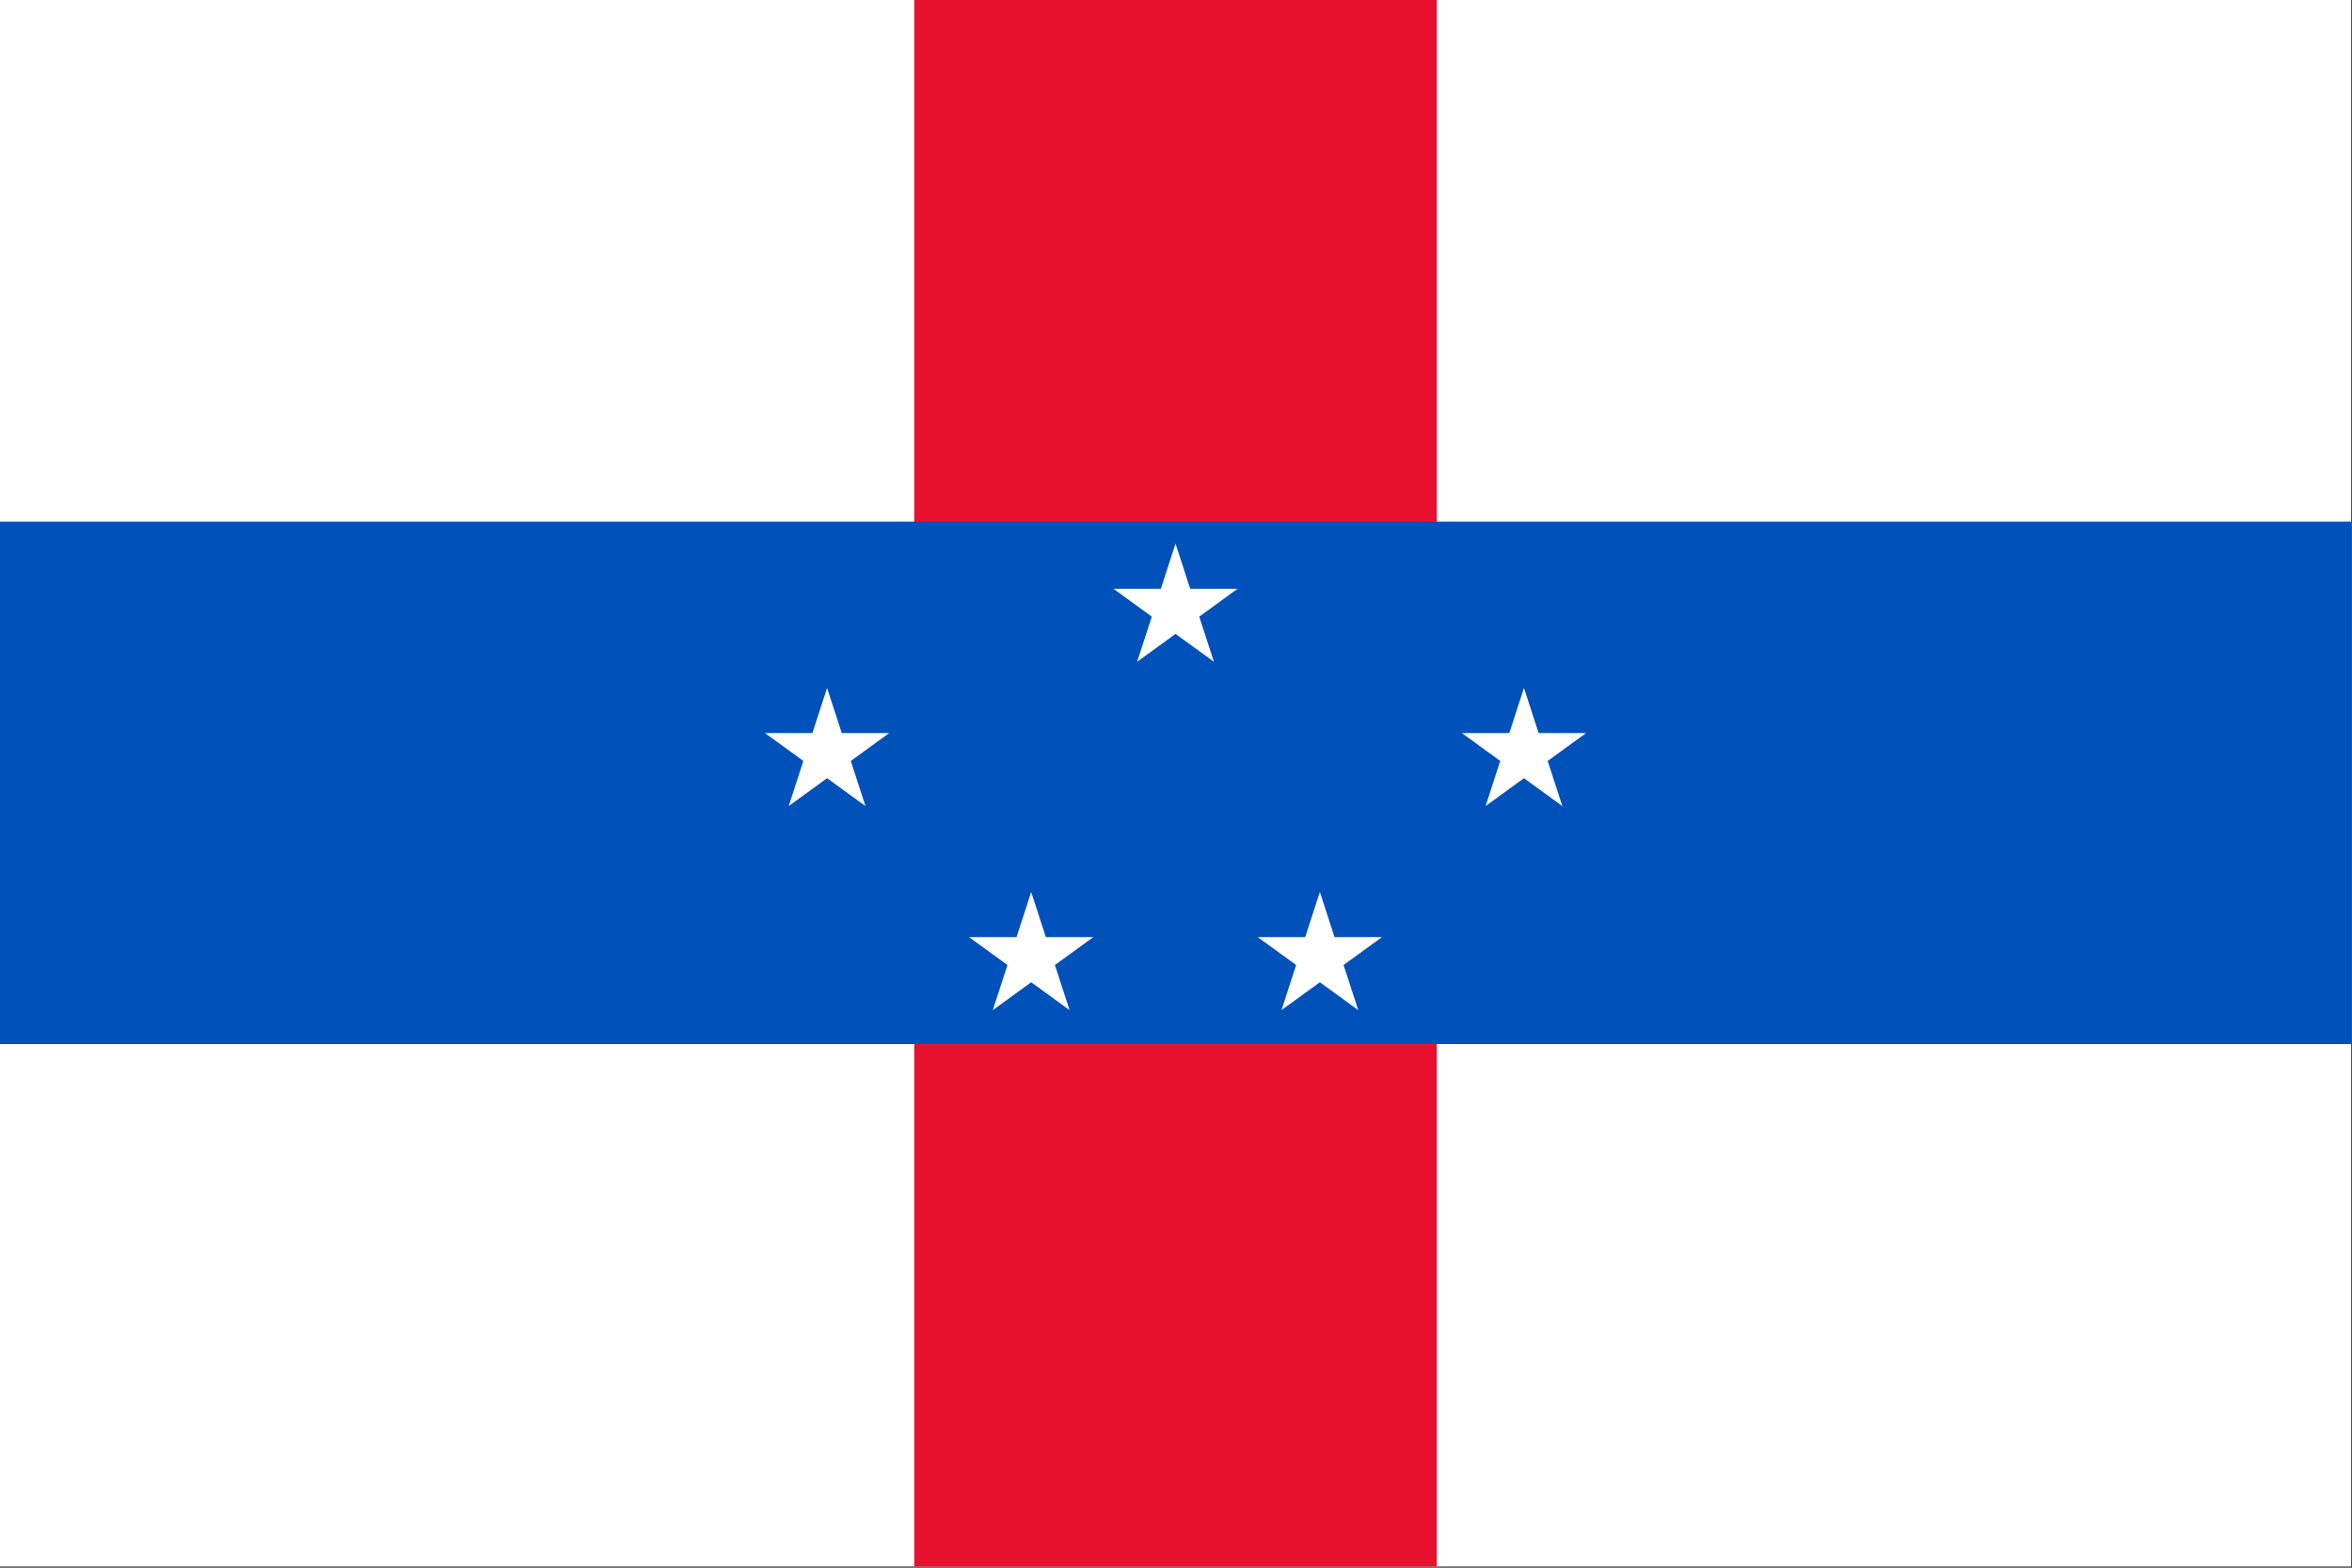 <svg
   xmlns="http://www.w3.org/2000/svg"
   xmlns:xlink="http://www.w3.org/1999/xlink"
   version="1.0"
   x="0"
   y="0"
   width="450"
   height="300"
   id="svg11552">
  <rect width="100%" height="100%" fill="#333333" stroke="none"/>
  <defs
     id="defs11554" />
  <rect
     width="337.5"
     height="225"
     x="125"
     y="452.362"
     transform="matrix(1.333,0,0,1.333,-166.667,-603.149)"
     style="fill:#ffffff;fill-opacity:1;fill-rule:evenodd;stroke:none;stroke-width:1pt;stroke-linecap:butt;stroke-linejoin:miter;stroke-opacity:1"
     id="rect11561" />
  <rect
     width="75"
     height="225"
     x="256.25"
     y="452.362"
     transform="matrix(1.333,0,0,1.333,-166.667,-603.149)"
     style="fill:#e8112d;fill-opacity:1;fill-rule:evenodd;stroke:none;stroke-width:1pt;stroke-linecap:butt;stroke-linejoin:miter;stroke-opacity:1"
     id="rect12183" />
  <rect
     width="337.5"
     height="75"
     x="125"
     y="527.362"
     transform="matrix(1.333,0,0,1.333,-166.667,-603.149)"
     style="fill:#0051ba;fill-opacity:1;fill-rule:evenodd;stroke:none;stroke-width:1pt;stroke-linecap:butt;stroke-linejoin:miter;stroke-opacity:1"
     id="rect12805" />
  <path
     d="M 266.104,422.468 L 272.915,422.468 L 275.02,415.988 L 277.124,422.468 L 283.935,422.468 L 278.425,426.472 L 280.529,432.951 L 275.02,428.947 L 269.51,432.951 L 271.614,426.472 L 266.104,422.468 z "
     transform="matrix(1.333,0,0,1.333,-141.693,-450.485)"
     style="fill:#ffffff;fill-opacity:1;fill-rule:evenodd;stroke:none;stroke-width:1pt;stroke-linecap:butt;stroke-linejoin:miter;stroke-opacity:1"
     id="path2203" />
  <path
     d="M 266.104,422.468 L 272.915,422.468 L 275.02,415.988 L 277.124,422.468 L 283.935,422.468 L 278.425,426.472 L 280.529,432.951 L 275.02,428.947 L 269.51,432.951 L 271.614,426.472 L 266.104,422.468 z "
     transform="matrix(1.333,0,0,1.333,-208.359,-422.868)"
     style="fill:#ffffff;fill-opacity:1;fill-rule:evenodd;stroke:none;stroke-width:1pt;stroke-linecap:butt;stroke-linejoin:miter;stroke-opacity:1"
     id="path15933" />
  <path
     d="M 266.104,422.468 L 272.915,422.468 L 275.02,415.988 L 277.124,422.468 L 283.935,422.468 L 278.425,426.472 L 280.529,432.951 L 275.02,428.947 L 269.51,432.951 L 271.614,426.472 L 266.104,422.468 z "
     transform="matrix(1.333,0,0,1.333,-169.309,-383.818)"
     style="fill:#ffffff;fill-opacity:1;fill-rule:evenodd;stroke:none;stroke-width:1pt;stroke-linecap:butt;stroke-linejoin:miter;stroke-opacity:1"
     id="path15936" />
  <path
     d="M 266.104,422.468 L 272.915,422.468 L 275.02,415.988 L 277.124,422.468 L 283.935,422.468 L 278.425,426.472 L 280.529,432.951 L 275.02,428.947 L 269.51,432.951 L 271.614,426.472 L 266.104,422.468 z "
     transform="matrix(1.333,0,0,1.333,-75.026,-422.868)"
     style="fill:#ffffff;fill-opacity:1;fill-rule:evenodd;stroke:none;stroke-width:1pt;stroke-linecap:butt;stroke-linejoin:miter;stroke-opacity:1"
     id="path15939" />
  <path
     d="M 266.104,422.468 L 272.915,422.468 L 275.02,415.988 L 277.124,422.468 L 283.935,422.468 L 278.425,426.472 L 280.529,432.951 L 275.02,428.947 L 269.51,432.951 L 271.614,426.472 L 266.104,422.468 z "
     transform="matrix(1.333,0,0,1.333,-114.076,-383.818)"
     style="fill:#ffffff;fill-opacity:1;fill-rule:evenodd;stroke:none;stroke-width:1pt;stroke-linecap:butt;stroke-linejoin:miter;stroke-opacity:1"
     id="path15942" />
</svg>
